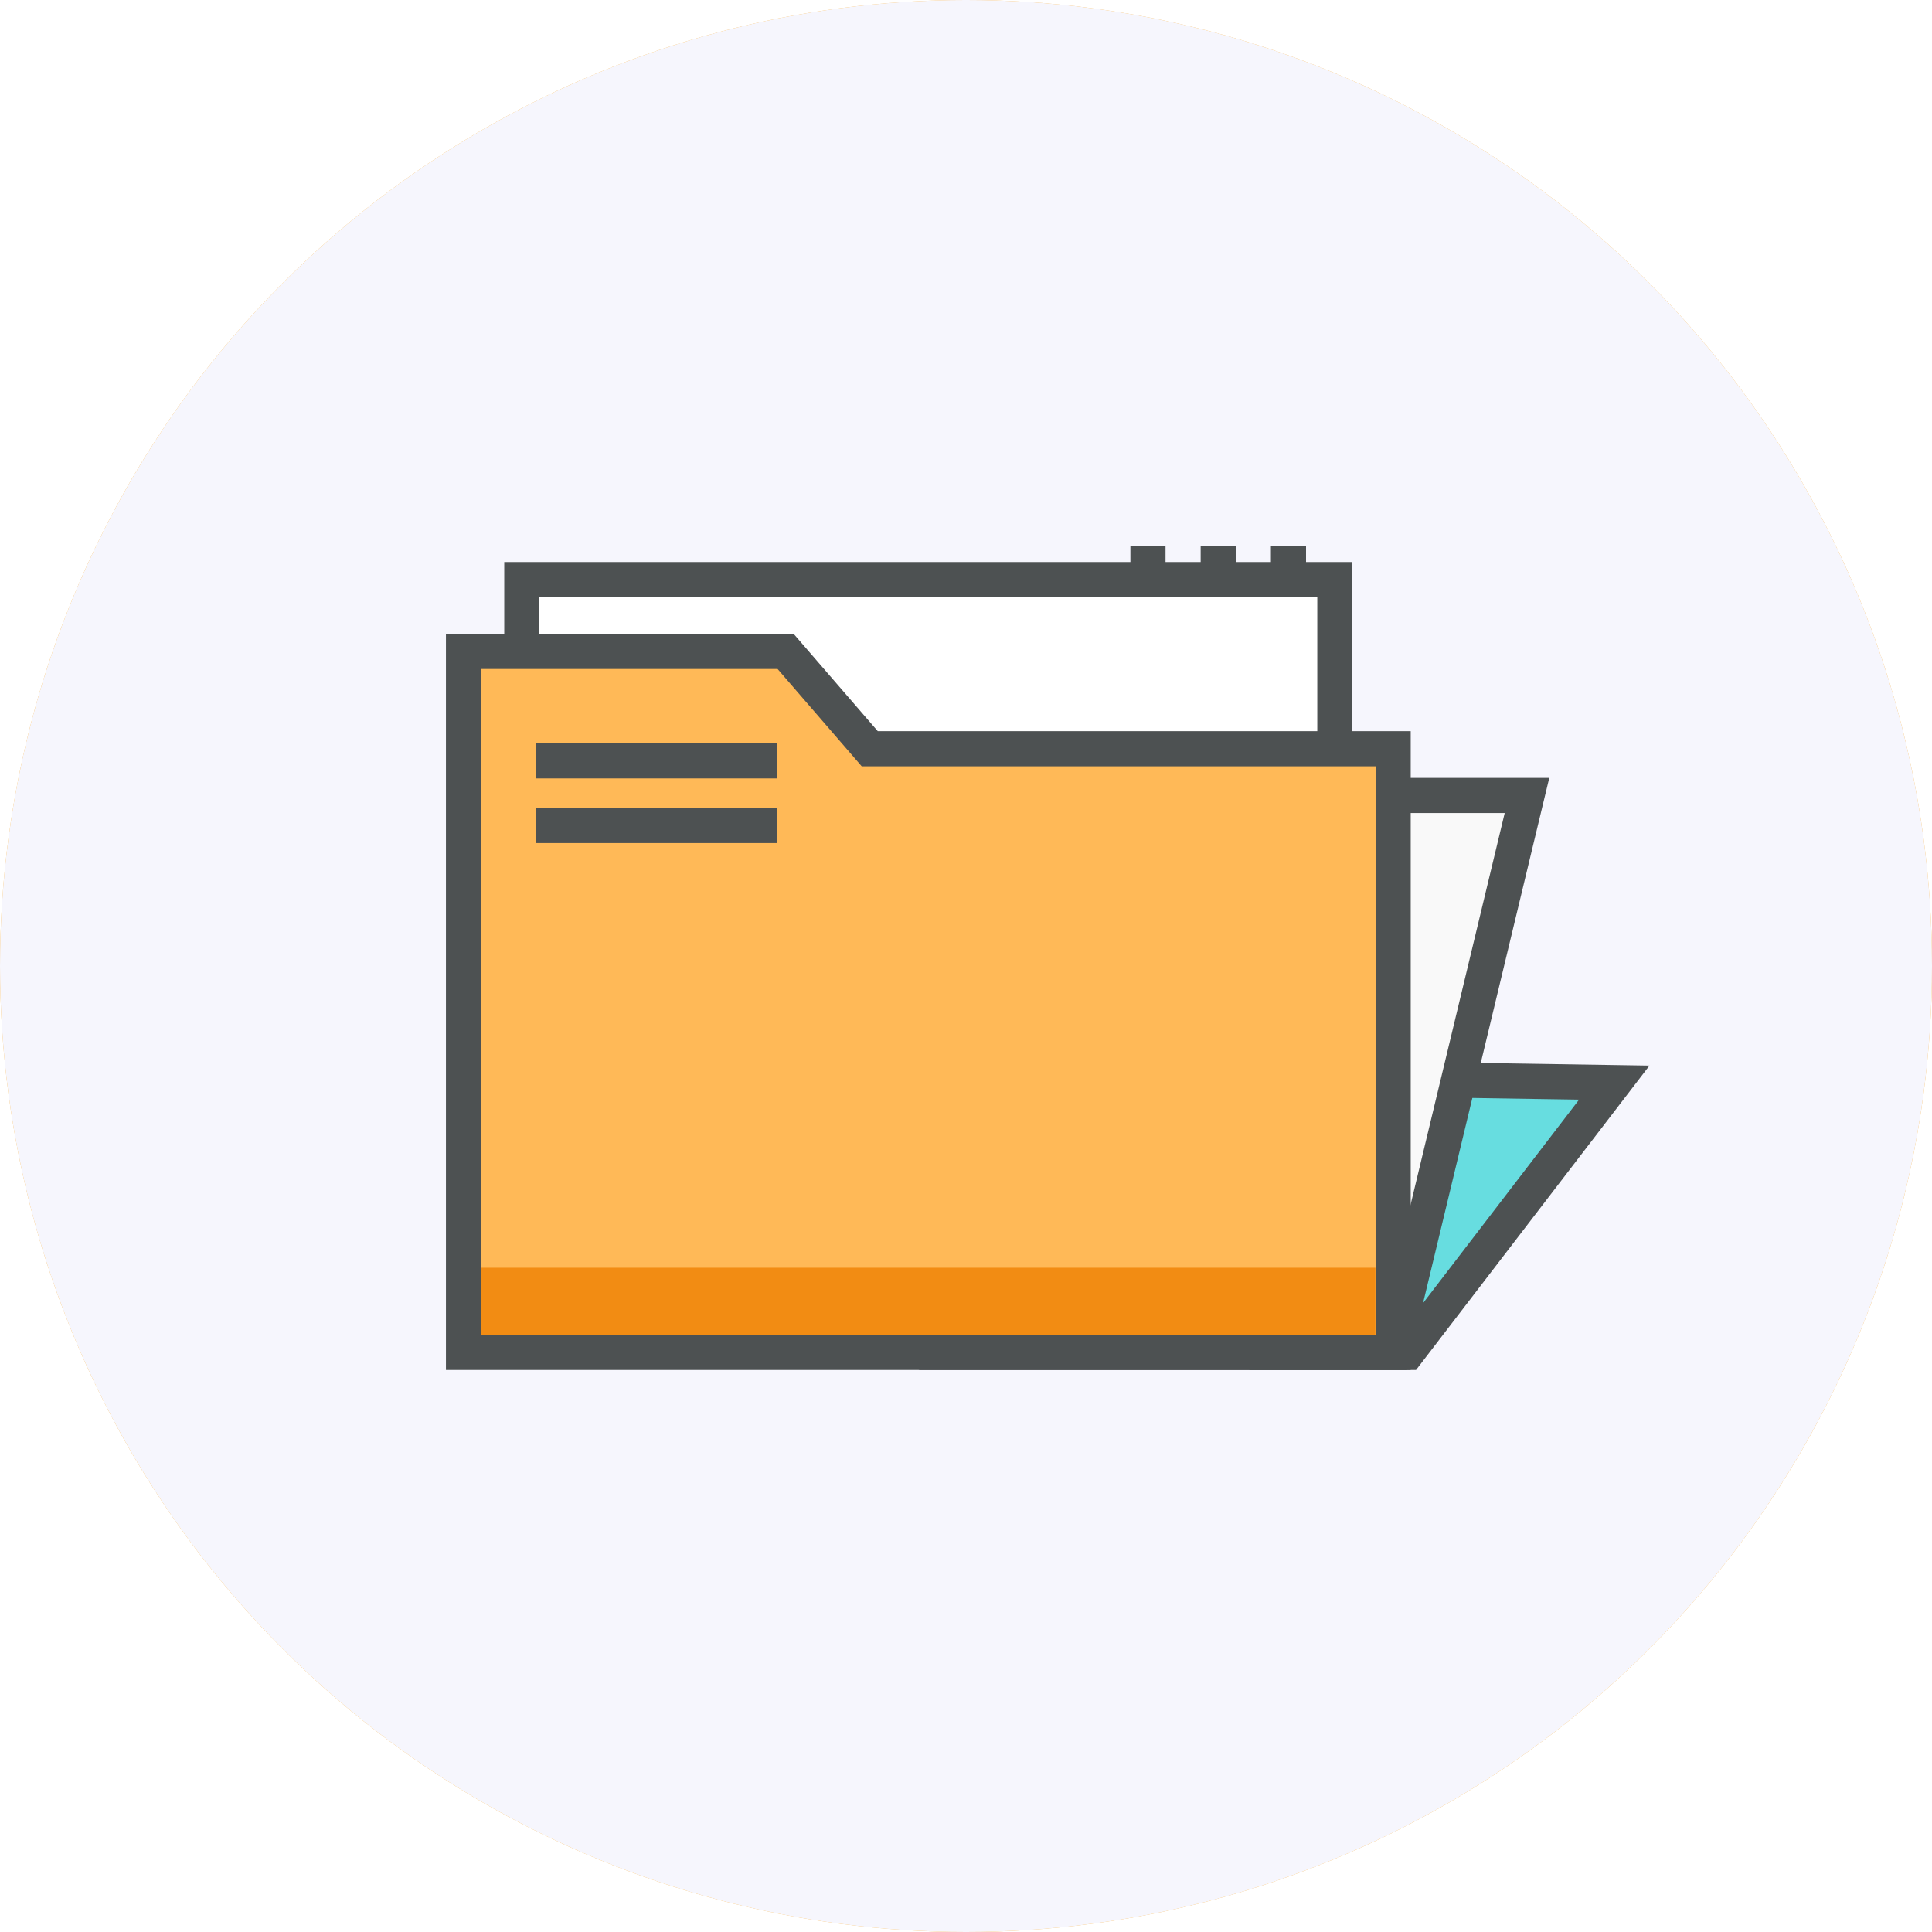 <svg xmlns="http://www.w3.org/2000/svg" viewBox="0 0 110 110"><defs><style>.\33 02367eb-d186-41c1-bb3b-296ebfd10123{fill:#fbb03b;}.\39 79a36a9-f0a5-4ec7-b639-7ddcae84bdf0{fill:#f6f6fd;}.f743e2b6-ff8f-4714-acd7-a03ce526afd9{fill:#67dde0;}.b0e6cb51-6a86-4d36-a296-06f7c099ded5,.e1042b8d-8d88-4181-a7e1-c343c4e47b57,.ef54fa6f-e72d-482d-976d-565426126570,.f2ca9d43-5d71-4b1a-8aa9-d928fe69f127,.f743e2b6-ff8f-4714-acd7-a03ce526afd9{stroke:#4d5152;stroke-miterlimit:10;stroke-width:2px;}.e1042b8d-8d88-4181-a7e1-c343c4e47b57{fill:#f9f9f9;}.b0e6cb51-6a86-4d36-a296-06f7c099ded5{fill:#fff;}.f2ca9d43-5d71-4b1a-8aa9-d928fe69f127{fill:#ffb957;}.ef54fa6f-e72d-482d-976d-565426126570{fill:none;}.\37 fc2e648-f78c-420f-9b48-eafd4963b5b2{fill:#f28c13;}</style></defs><title>icon-folder-open</title><g id="c88f2c7a-1192-4079-b38b-fc8befa06109" data-name="Layer 2"><g id="bac28e14-e283-4c24-98c3-e5a60ee37643" data-name="Layer 1"><circle class="302367eb-d186-41c1-bb3b-296ebfd10123" cx="55" cy="55" r="55"/><circle class="979a36a9-f0a5-4ec7-b639-7ddcae84bdf0" cx="55" cy="55" r="55"/><polygon class="f743e2b6-ff8f-4714-acd7-a03ce526afd9" points="42.32 60.87 71.42 77 80.13 77 91.91 61.64 42.32 60.87"/><polygon class="e1042b8d-8d88-4181-a7e1-c343c4e47b57" points="38.13 68.69 52.62 77 79.32 77 86.94 45.29 46.9 45.29 38.13 68.69"/><rect class="b0e6cb51-6a86-4d36-a296-06f7c099ded5" x="29.71" y="33" width="46.29" height="20.32"/><polygon class="f2ca9d43-5d71-4b1a-8aa9-d928fe69f127" points="79.32 77 26.39 77 26.39 37.09 44.73 37.09 49.52 42.63 79.32 42.63 79.32 77"/><line class="ef54fa6f-e72d-482d-976d-565426126570" x1="44.23" y1="43.32" x2="30.5" y2="43.32"/><line class="ef54fa6f-e72d-482d-976d-565426126570" x1="44.23" y1="47" x2="30.5" y2="47"/><rect class="7fc2e648-f78c-420f-9b48-eafd4963b5b2" x="27.39" y="72.18" width="50.92" height="3.81"/><line class="ef54fa6f-e72d-482d-976d-565426126570" x1="64.36" y1="32.07" x2="66.36" y2="32.07"/><line class="ef54fa6f-e72d-482d-976d-565426126570" x1="68.36" y1="32.07" x2="70.36" y2="32.07"/><line class="ef54fa6f-e72d-482d-976d-565426126570" x1="72.36" y1="32.07" x2="74.36" y2="32.07"/></g></g></svg>